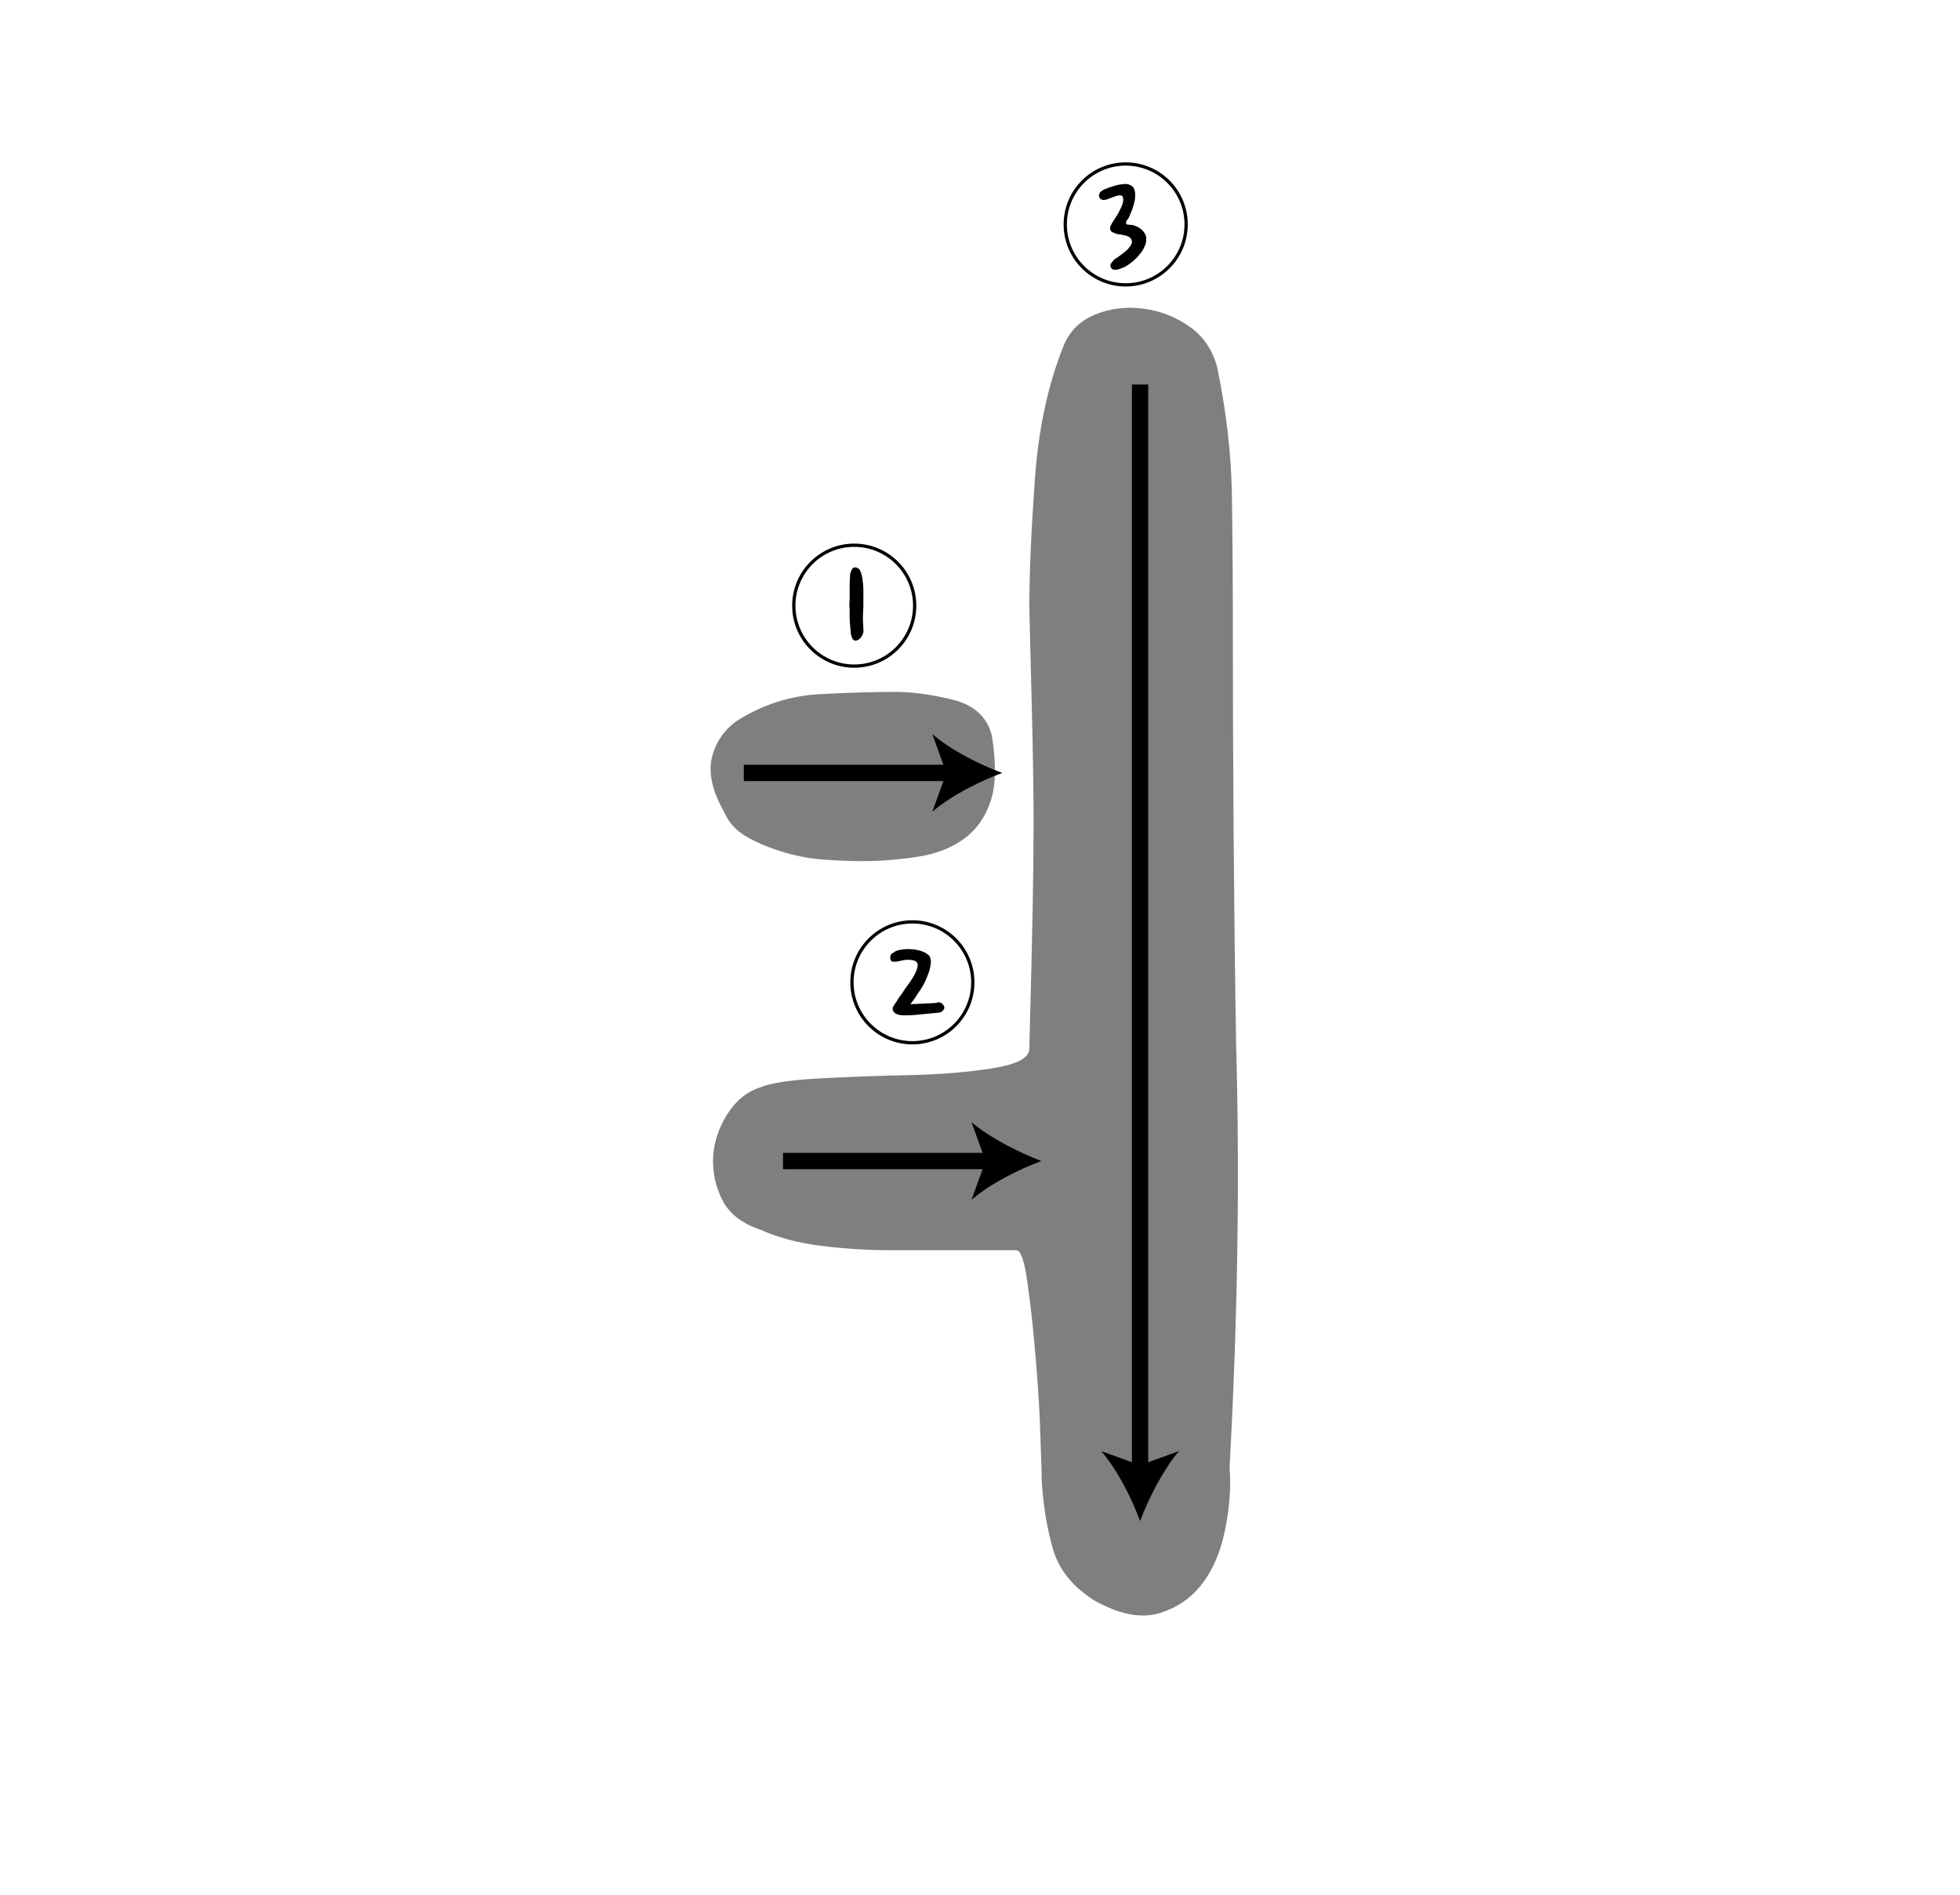 <?xml version="1.0" encoding="utf-8"?>
<!-- Generator: Adobe Illustrator 19.0.0, SVG Export Plug-In . SVG Version: 6.00 Build 0)  -->
<svg version="1.1" id="레이어_1" xmlns="http://www.w3.org/2000/svg" xmlns:xlink="http://www.w3.org/1999/xlink" x="0px"
	 y="0px" viewBox="0 0 600 580" style="enable-background:new 0 0 600 580;" xml:space="preserve">
<style type="text/css">
	.st0{opacity:0.5;}
	.st1{fill:none;}
	.st2{fill:none;stroke:#000000;}
	.st3{fill:none;stroke:#000000;stroke-width:5;stroke-miterlimit:10;}
</style>
<g id="XMLID_9_" class="st0">
	<path id="XMLID_32_" d="M225.2,220.9c7.9-5.1,16.5-7.9,25.6-8.4c9.1-0.5,16.9-0.7,23.4-0.7c5.1,0,11,0.8,17.5,2.4
		c6.5,1.6,10.5,5.3,11.9,10.9c1.4,8.4,1.3,15.1-0.3,20c-1.6,4.9-4.3,8.8-8,11.5c-3.7,2.8-8.4,4.7-14,5.6c-5.6,0.9-11.4,1.4-17.5,1.4
		c-2.8,0-6.3-0.1-10.5-0.4c-4.2-0.2-8.4-0.9-12.6-2.1c-4.2-1.2-8-2.7-11.5-4.6c-3.5-1.9-6-4.4-7.4-7.7c-3.7-6.5-5-12.1-3.9-16.8
		C219,227.4,221.5,223.7,225.2,220.9z M376.4,449.1c0.5,6.1,0,12.5-1.4,19.3c-1.4,6.8-3.8,12.4-7.3,16.8c-3.5,4.4-8,7.3-13.5,8.8
		c-5.5,1.4-12,0-19.4-4.2c-6.5-4.2-10.6-9.3-12.4-15.4c-1.8-6.1-3-13.1-3.5-21c0-1.4-0.1-5.8-0.4-13.3c-0.2-7.5-0.7-15.4-1.4-23.8
		c-0.7-8.4-1.5-16.1-2.5-23.1c-0.9-7-2.1-10.5-3.5-10.5c-5.1,0-11.1,0-17.8,0c-6.8,0-13.8,0-21,0c-7.2,0-14.4-0.5-21.4-1.4
		c-7-0.9-13.1-2.6-18.2-4.9c-5.6-1.9-9.5-4.9-11.6-9.1c-2.1-4.2-3-8.5-2.8-13c0.2-4.4,1.6-8.8,4.2-13c2.6-4.2,5.9-7,10.1-8.4
		c3.3-1.4,9.4-2.3,18.5-2.8c9.1-0.5,18.3-0.8,27.6-1c9.3-0.2,17.7-0.9,25.2-2.1c7.5-1.2,11.2-3.2,11.2-6c0.5-18.2,0.8-32.2,1-42
		c0.2-9.8,0.3-18.7,0.3-26.6c0-7.9-0.1-16.6-0.3-25.9c-0.2-9.3-0.6-22.9-1-40.6c0-10.7,0.6-23.8,1.7-39.2c1.1-15.4,4-28.9,8.7-40.6
		c1.8-4.7,5.1-7.9,9.7-9.8c4.6-1.9,9.6-2.5,14.9-1.8c5.3,0.7,10,2.6,14.2,5.6c4.2,3,6.9,7.1,8.3,12.3c2.8,13.5,4.3,26.5,4.5,38.8
		c0.2,12.4,0.3,25.3,0.3,38.9c0,43.9,0.3,87,1,129.5C379.6,362,378.8,405.2,376.4,449.1z"/>
</g>
<g id="XMLID_3_">
	<path id="XMLID_25_" class="st1" d="M455.1,233.4"/>
</g>
<g id="XMLID_8_">
	<path id="XMLID_17_" class="st1" d="M329.7,146.1"/>
</g>
<g id="XMLID_1_">
	<path id="XMLID_30_" d="M262.4,196c-0.5,0.2-0.8,0.1-1.1-0.1c-0.3-0.2-0.5-0.6-0.6-1c-0.1-0.5-0.3-0.9-0.3-1.5c0-0.5-0.1-1-0.1-1.4
		c-0.1-1-0.2-1.9-0.2-2.8c0-0.9,0-1.8,0-2.6c-0.1-1-0.1-2,0-3l0-5.1c0-0.6,0.1-1.2,0.1-1.9c0-0.6,0.1-1.3,0.4-1.9
		c0.2-0.6,0.5-0.9,1-1c0.5-0.1,0.9,0.1,1.4,0.5c0.3,0.4,0.6,1,0.8,1.9c0.2,0.8,0.3,1.7,0.4,2.6c0.1,0.9,0.1,1.8,0.1,2.8
		c0,0.9,0,1.6,0,2.3v0c0,1.3,0,2.7-0.1,4.1c-0.1,1.4,0,2.9,0.1,4.5c0.1,0.8,0,1.5-0.4,2.2C263.6,195.2,263.1,195.7,262.4,196z"/>
</g>
<circle id="XMLID_4_" class="st2" cx="261.5" cy="185.4" r="18.5"/>
<g id="XMLID_7_">
	<path id="XMLID_27_" d="M288.1,307c0.7,0.5,1,1,1,1.6c-0.1,0.3-0.3,0.6-0.6,0.9s-0.7,0.4-1.1,0.5c-0.8,0.1-1.6,0.1-2.3,0.2
		c-0.7,0.1-1.4,0.1-2.1,0.2c-1,0.1-2.1,0.2-3.1,0.3s-2.1,0.1-3.3,0.1c-0.7,0-1.3-0.1-1.9-0.3c-0.6-0.2-1-0.5-1.3-1.1
		c-0.2-0.5-0.2-0.9,0-1.2c0.2-0.4,0.5-0.8,0.9-1.4c0.1-0.1,0.3-0.4,0.5-0.8c0.2-0.4,0.5-0.8,0.9-1.3s0.7-1,1.1-1.6
		c0.4-0.6,0.8-1.2,1.2-1.7c2.1-2.9,3.1-5,2.9-6.4c-0.1-0.4-0.4-0.7-0.9-0.9c-0.5-0.2-1.2-0.3-2-0.3c-0.8,0-1.5,0.1-2.3,0.3
		c-0.7,0.2-1.5,0.3-2.3,0.3c-0.5-0.1-0.7-0.3-0.8-0.7c-0.1-0.4-0.1-0.8,0-1.1c0.1-0.4,0.3-0.7,0.6-0.8c0.3-0.2,0.6-0.4,0.9-0.6
		c0.7-0.3,1.5-0.5,2.5-0.6c1-0.1,1.9-0.1,2.9,0c1,0.1,1.9,0.3,2.7,0.6c0.9,0.3,1.5,0.7,2.1,1.2c0.3,0.3,0.5,0.7,0.6,1.2
		c0.1,0.5,0.1,1,0,1.6c-0.1,0.5-0.2,1.1-0.3,1.6s-0.3,0.9-0.4,1.2c-0.2,0.5-0.4,1-0.6,1.5c-0.2,0.5-0.5,1.2-0.9,1.9
		c-0.4,0.7-0.9,1.6-1.6,2.5c-0.6,1-1.4,2.2-2.4,3.5l6.2-0.3c0.6,0,1.1-0.1,1.7-0.1C287.1,306.7,287.6,306.8,288.1,307z"/>
</g>
<circle id="XMLID_5_" class="st2" cx="279.3" cy="300.7" r="18.5"/>
<path id="XMLID_13_" class="st3" d="M264.5,308.3"/>
<path id="XMLID_6_" class="st3" d="M356.5,139.1"/>
<g id="XMLID_18_">
	<g id="XMLID_45_">
		<line id="XMLID_48_" class="st3" x1="349" y1="117.7" x2="349" y2="450.5"/>
		<g id="XMLID_46_">
			<path id="XMLID_47_" d="M349,465.6c-2.6-7.1-7.1-15.9-11.9-21.4l11.9,4.3l11.9-4.3C356.2,449.7,351.7,458.5,349,465.6z"/>
		</g>
	</g>
</g>
<g id="XMLID_21_">
	<g id="XMLID_39_">
		<line id="XMLID_42_" class="st3" x1="227.7" y1="236.6" x2="291.8" y2="236.6"/>
		<g id="XMLID_40_">
			<path id="XMLID_41_" d="M306.8,236.6c-7.1,2.6-15.9,7.1-21.4,11.9l4.3-11.9l-4.3-11.9C290.9,229.5,299.7,234,306.8,236.6z"/>
		</g>
	</g>
</g>
<g id="XMLID_10_">
	<g id="XMLID_11_">
		<line id="XMLID_15_" class="st3" x1="239.7" y1="355.4" x2="303.8" y2="355.4"/>
		<g id="XMLID_12_">
			<path id="XMLID_14_" d="M318.8,355.4c-7.1,2.6-15.9,7.1-21.4,11.9l4.3-11.9l-4.3-11.9C302.9,348.2,311.7,352.7,318.8,355.4z"/>
		</g>
	</g>
</g>
<g id="XMLID_20_">
	<path id="XMLID_23_" d="M347.4,69.1c0.6,0.2,1.2,0.5,1.7,0.9c0.5,0.3,0.9,0.8,1.3,1.4c0.3,0.4,0.5,1,0.5,1.8c0,0.7-0.1,1.5-0.5,2.2
		c-0.4,0.9-0.8,1.6-1.4,2.3c-0.5,0.6-1,1.1-1.2,1.4c-0.2,0.1-0.5,0.4-0.9,0.8c-0.5,0.4-1,0.8-1.6,1.2c-0.6,0.4-1.3,0.8-2,1
		c-0.7,0.3-1.4,0.5-2,0.5c-0.6,0-1.1-0.3-1.3-0.9c-0.2-0.4-0.1-0.8,0.3-1.3c0.4-0.5,0.7-0.9,1-1.1c0.4-0.2,0.9-0.6,1.6-1.1
		c0.7-0.5,1.3-1,1.9-1.5c0.6-0.5,1-1.1,1.4-1.7c0.4-0.6,0.4-1.2,0.1-1.8c-0.3-0.5-0.8-0.8-1.4-1c-0.7-0.2-1.3-0.3-1.8-0.4
		c-0.2,0-0.5-0.1-0.8-0.1c-0.3-0.1-0.7-0.1-1-0.3c-0.3-0.1-0.6-0.3-0.9-0.4c-0.3-0.2-0.4-0.4-0.5-0.6c-0.2-0.4-0.1-1.1,0.4-1.9
		c0.5-0.8,1-1.6,1.5-2.4c0.5-0.7,0.9-1.5,1.3-2.4c0.3-0.6,0.5-1.1,0.6-1.5c0.1-0.4,0.2-0.9,0.1-1.6c-0.1-0.6-0.4-0.8-0.9-0.8
		c-0.3,0-0.6,0-0.9,0.1c-0.3,0.1-0.6,0.2-0.9,0.3c-0.8,0.3-1.4,0.5-1.9,0.7c-0.4,0.2-0.9,0.3-1.5,0.3c-0.4,0-0.7-0.2-1-0.5
		c-0.2-0.3-0.3-0.7-0.3-1c0.1-0.3,0.2-0.6,0.4-0.9c0.2-0.2,0.6-0.5,1.2-0.8c0.9-0.4,2-0.8,3.1-1.1c1.1-0.4,2.3-0.5,3.5-0.6
		c0.4,0,0.8,0.1,1.3,0.3c0.5,0.2,0.9,0.5,1.1,0.9c0.3,0.5,0.5,1.2,0.5,1.9c0,0.7,0,1.5-0.2,2.3c-0.2,0.8-0.4,1.6-0.7,2.4
		c-0.3,0.8-0.6,1.5-0.9,2.2c-0.2,0.4-0.4,0.8-0.7,1.1c-0.3,0.3-0.3,0.6-0.3,0.9c0,0.3,0.3,0.5,0.9,0.5
		C346.4,68.8,346.9,68.9,347.4,69.1z"/>
</g>
<circle id="XMLID_19_" class="st2" cx="344.6" cy="68.7" r="18.5"/>
<g id="XMLID_22_">
</g>
<g id="XMLID_43_">
</g>
<g id="XMLID_49_">
</g>
<g id="XMLID_50_">
</g>
<g id="XMLID_51_">
</g>
<g id="XMLID_52_">
</g>
<g id="XMLID_53_">
</g>
</svg>
